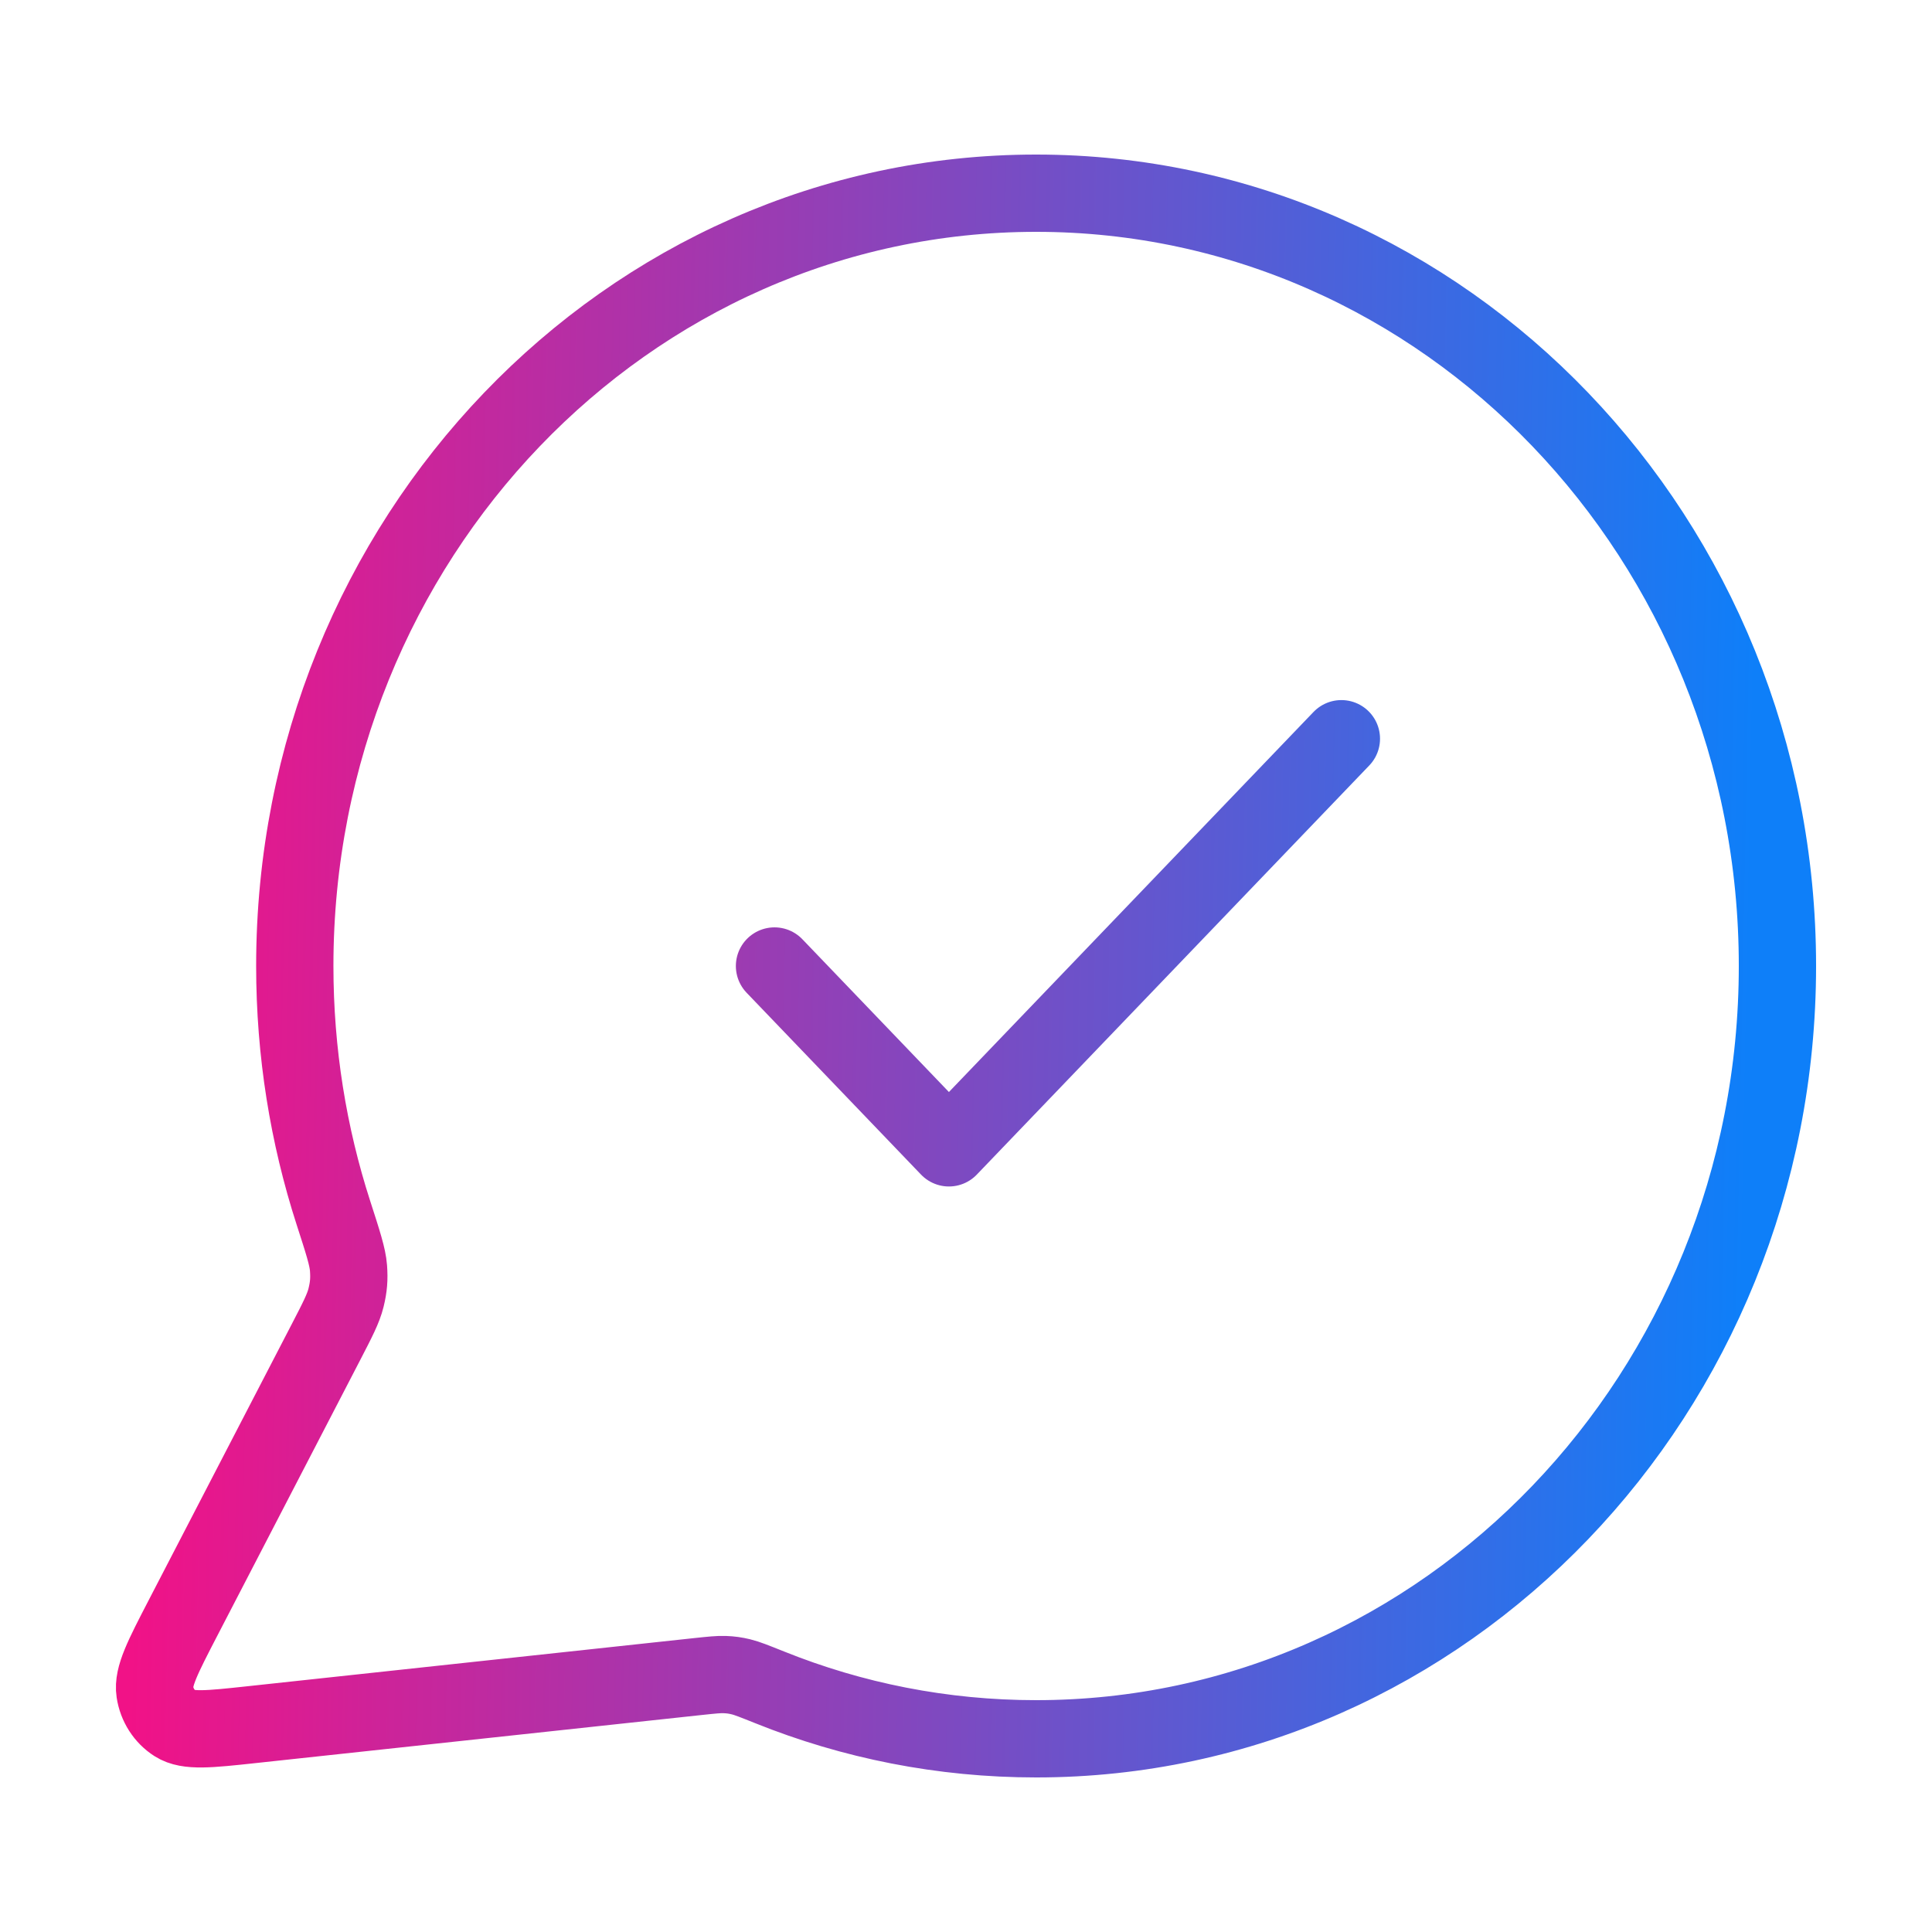 <svg width="50" height="50" viewBox="0 0 50 50" fill="none" xmlns="http://www.w3.org/2000/svg">
<path d="M20.044 25L24.558 29.706L34.715 19.118M26.815 45C37.41 45 46 36.046 46 25C46 13.954 37.41 5 26.815 5C16.219 5 7.629 13.954 7.629 25C7.629 27.235 7.981 29.385 8.63 31.392C8.874 32.147 8.997 32.525 9.019 32.815C9.04 33.102 9.024 33.303 8.956 33.581C8.887 33.863 8.735 34.156 8.431 34.743L4.739 41.867C4.213 42.883 3.949 43.391 4.008 43.783C4.059 44.124 4.252 44.425 4.535 44.605C4.86 44.812 5.411 44.753 6.513 44.634L18.072 43.388C18.422 43.351 18.597 43.332 18.757 43.338C18.913 43.344 19.024 43.36 19.177 43.396C19.333 43.434 19.528 43.512 19.92 43.669C22.059 44.529 24.384 45 26.815 45Z" stroke="url(#paint0_linear_1_38)" stroke-width="2" stroke-linecap="round" stroke-linejoin="round"/>
<defs>
<linearGradient id="paint0_linear_1_38" x1="4" y1="9.5" x2="45.581" y2="10.299" gradientUnits="userSpaceOnUse">
<stop stop-color="#F11287"/>
<stop offset="1" stop-color="#0E7FF9"/>
</linearGradient>
</defs>
</svg>
